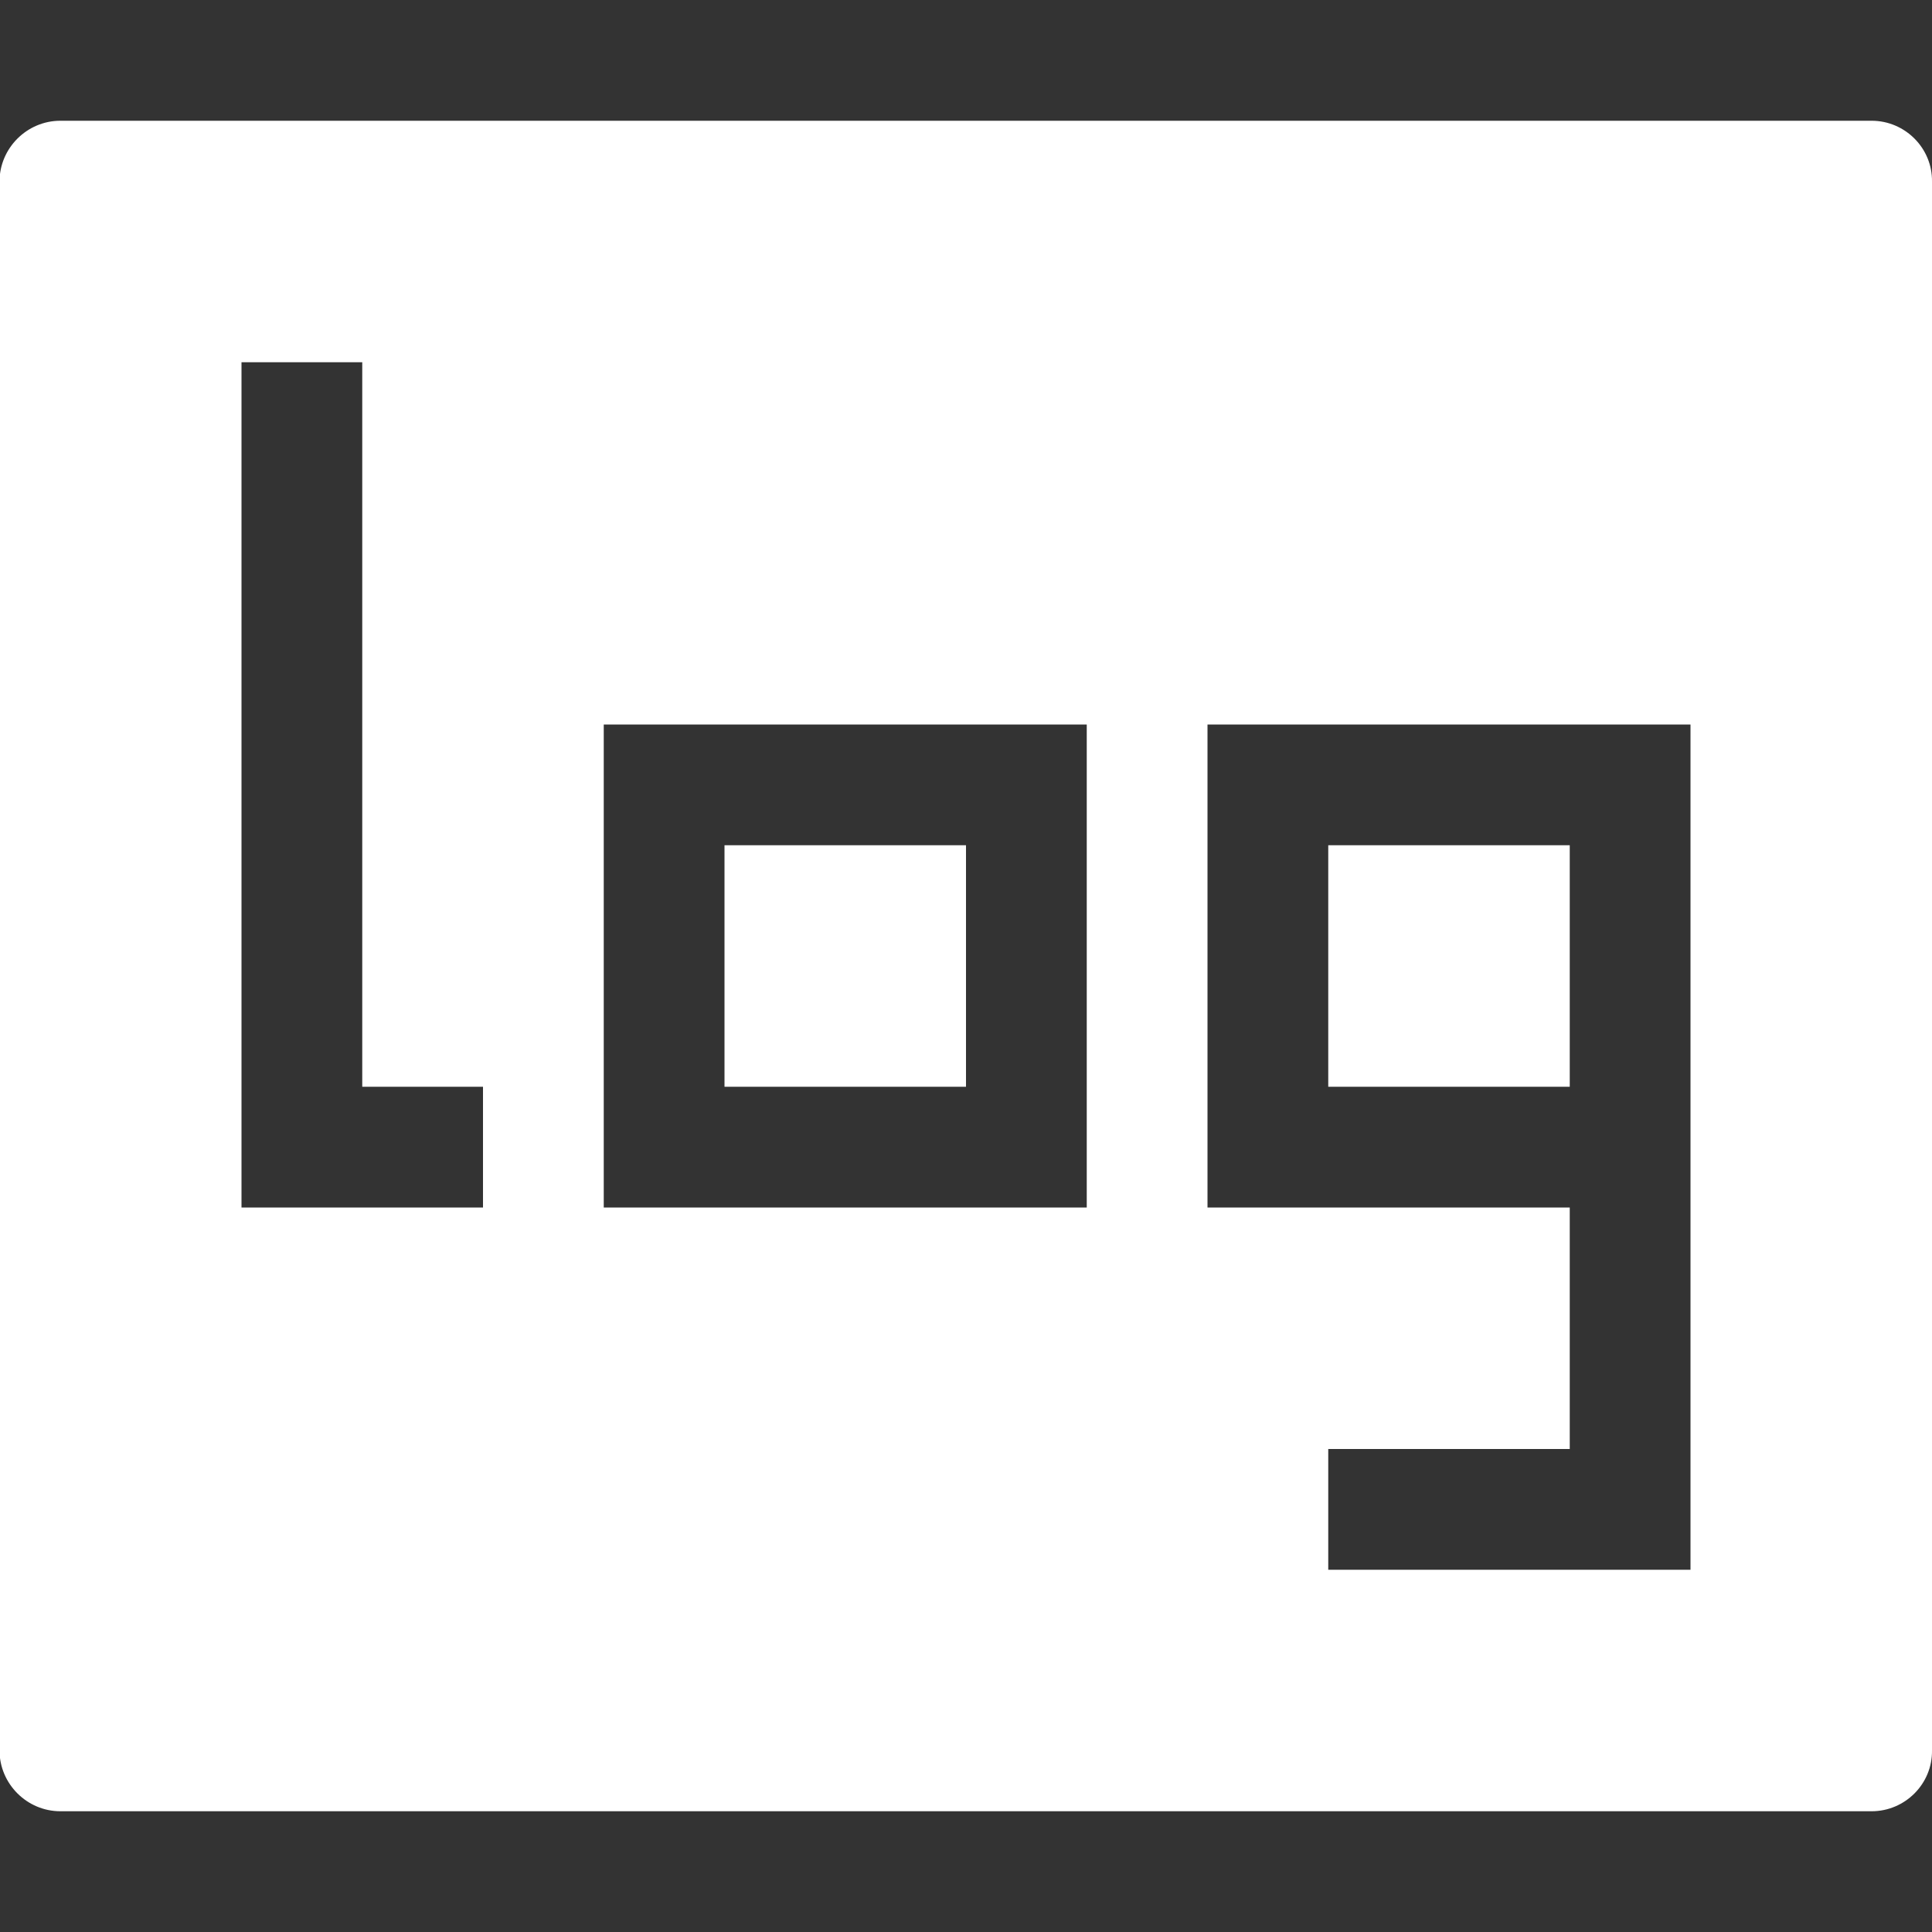 <?xml version="1.0" encoding="UTF-8"?>
<svg xmlns="http://www.w3.org/2000/svg" xmlns:xlink="http://www.w3.org/1999/xlink" width="16" height="16" viewBox="0 0 16 16" version="1.1">
<rect x="0" y="0" width="16" height="16" fill="#333333" stroke="none"/>
<g id="surface1">
<path style=" stroke:none;fill-rule:nonzero;fill:rgb(100%,100%,100%);fill-opacity:1;" d="M 0.5 1 C 0.223 1 -0.004 1.227 -0.004 1.504 L -0.004 14.496 C -0.004 14.773 0.223 15 0.5 15 L 15.5 15 C 15.777 15 16.004 14.773 16 14.496 L 16 1.504 C 16.004 1.227 15.777 1 15.5 1 Z M 2 3 L 3 3 L 3 9 L 4 9 L 4 10 L 2 10 Z M 5 6 L 9 6 L 9 10 L 5 10 Z M 10 6 L 14 6 L 14 13 L 11 13 L 11 12 L 13 12 L 13 10 L 10 10 Z M 6 7 L 6 9 L 8 9 L 8 7 Z M 11 7 L 11 9 L 13 9 L 13 7 Z M 11 7 "/>
</g>
</svg>
